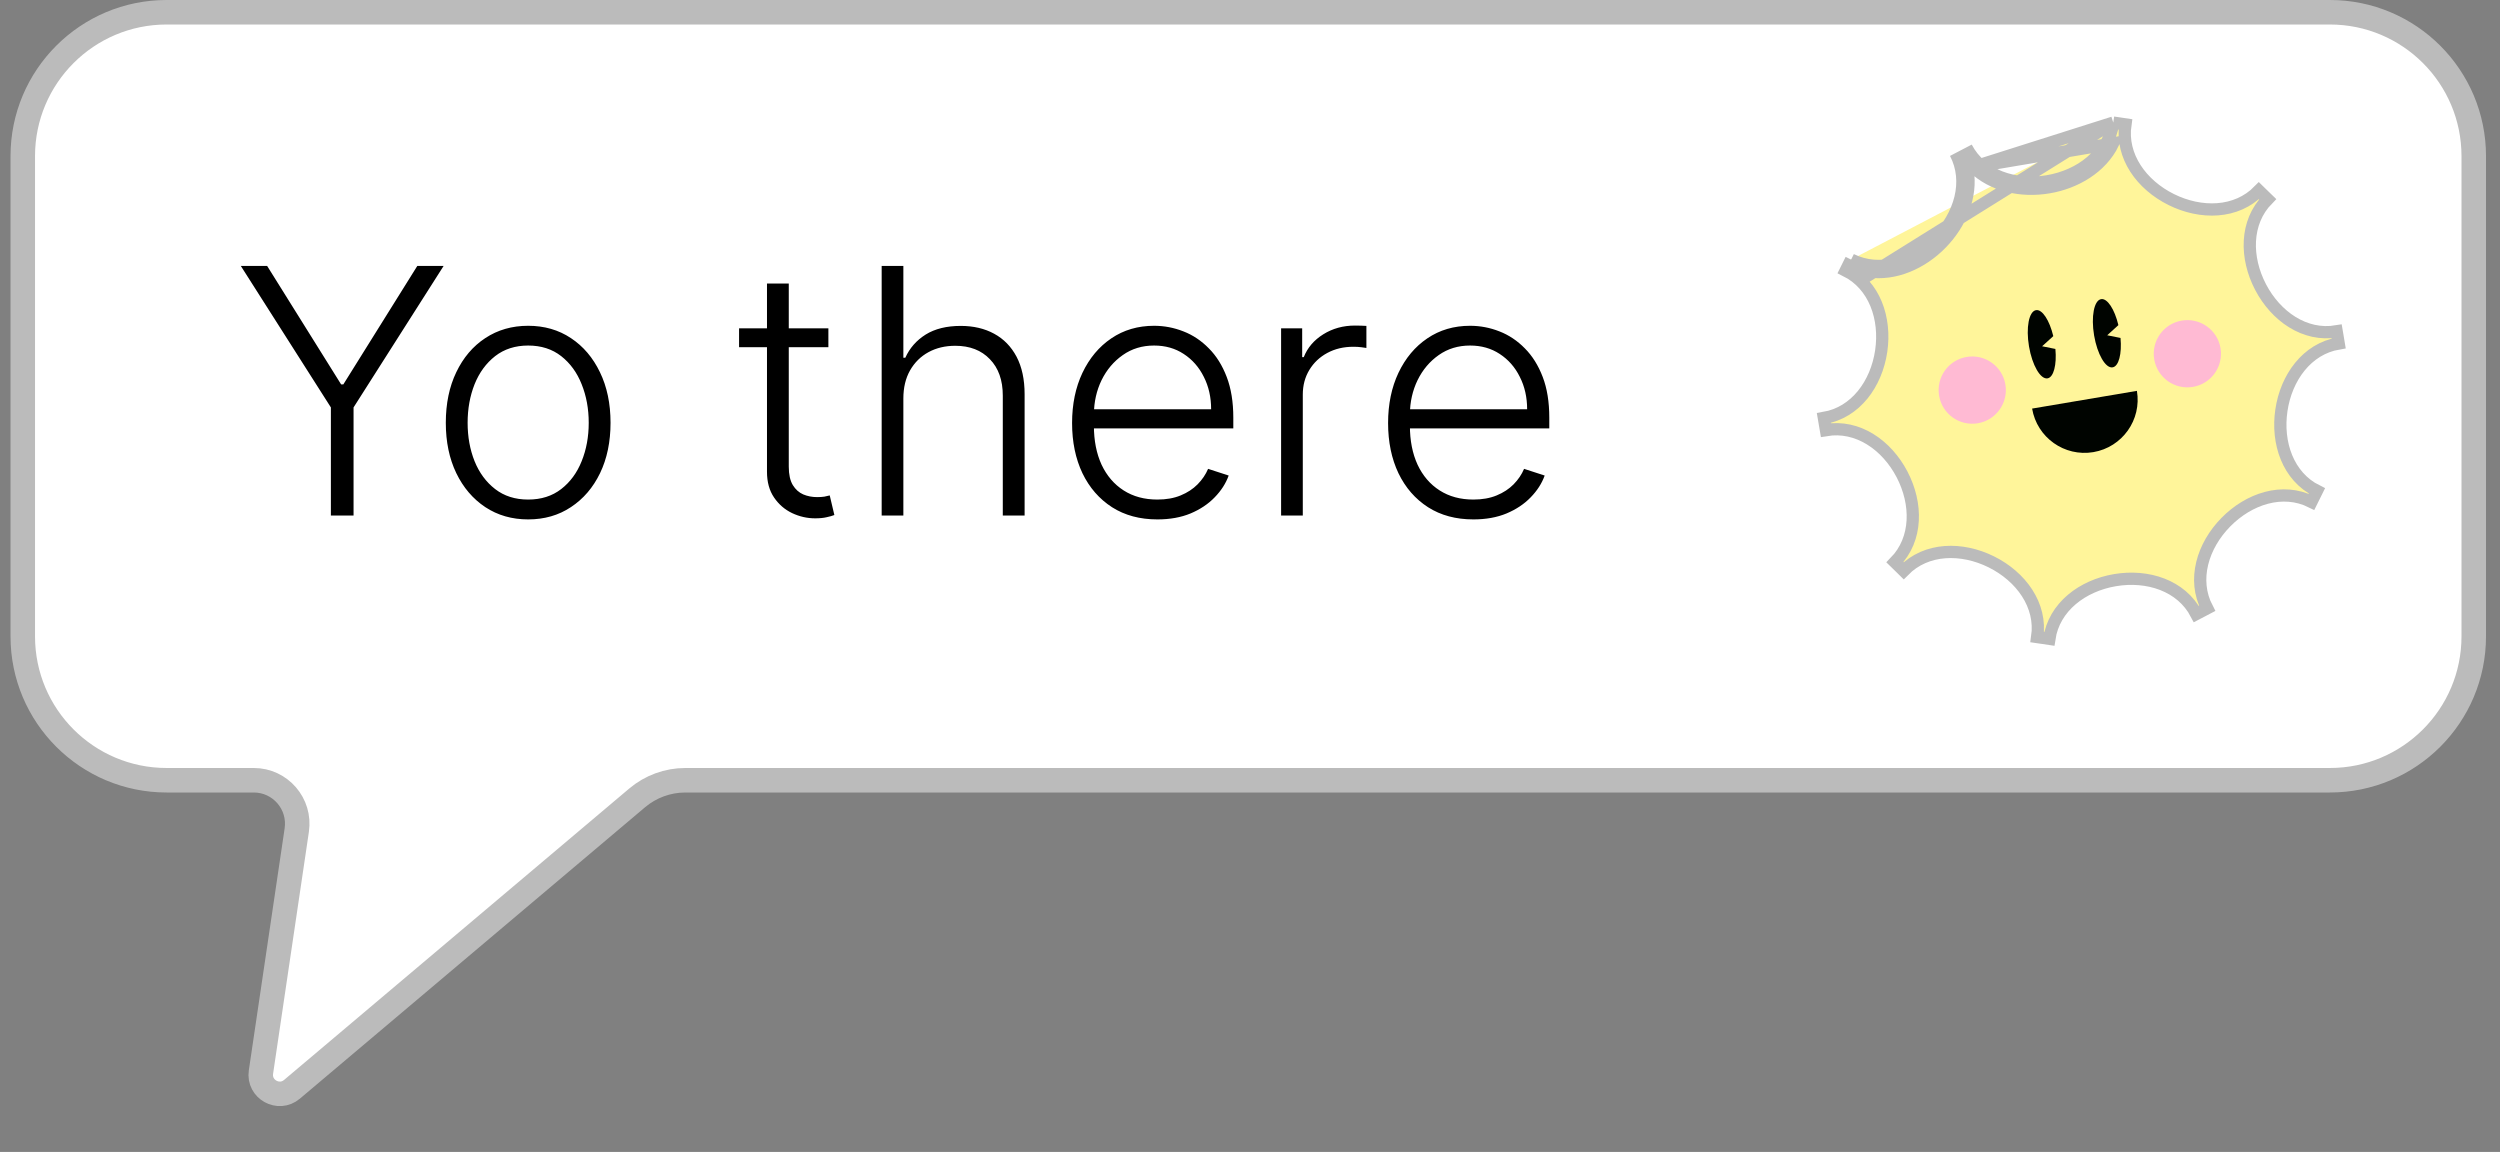 <svg width="102" height="47" viewBox="0 0 102 47" fill="none" xmlns="http://www.w3.org/2000/svg">
<rect x="0" y="0" width="102" height="47" fill="#808080" stroke="none"/>
<path d="M0.929 6.37C0.929 3.128 3.557 0.5 6.799 0.5H95.059C98.301 0.5 100.929 3.128 100.929 6.37V25.964C100.929 29.206 98.301 31.834 95.059 31.834H27.963C27.244 31.834 26.547 32.089 25.997 32.553L11.912 44.444C11.367 44.904 10.542 44.444 10.647 43.739L12.108 33.868C12.267 32.797 11.437 31.834 10.354 31.834H6.799C3.557 31.834 0.929 29.206 0.929 25.964V6.37Z" fill="white" stroke="#BBBBBB"/>
<path d="M9.826 10.851H10.9L13.918 15.684H14.008L17.025 10.851H18.099L14.425 16.623V21.033H13.5V16.623L9.826 10.851ZM21.549 21.192C20.89 21.192 20.307 21.025 19.799 20.69C19.296 20.355 18.901 19.893 18.616 19.303C18.331 18.71 18.189 18.025 18.189 17.25C18.189 16.468 18.331 15.78 18.616 15.187C18.901 14.59 19.296 14.126 19.799 13.795C20.307 13.46 20.89 13.292 21.549 13.292C22.209 13.292 22.791 13.46 23.294 13.795C23.798 14.129 24.193 14.593 24.478 15.187C24.766 15.78 24.91 16.468 24.91 17.25C24.91 18.025 24.768 18.71 24.483 19.303C24.198 19.893 23.802 20.355 23.294 20.69C22.791 21.025 22.209 21.192 21.549 21.192ZM21.549 20.382C22.08 20.382 22.529 20.239 22.897 19.954C23.265 19.669 23.543 19.29 23.732 18.816C23.924 18.342 24.02 17.82 24.02 17.25C24.02 16.68 23.924 16.156 23.732 15.679C23.543 15.201 23.265 14.819 22.897 14.53C22.529 14.242 22.08 14.098 21.549 14.098C21.023 14.098 20.573 14.242 20.202 14.53C19.834 14.819 19.554 15.201 19.362 15.679C19.173 16.156 19.079 16.68 19.079 17.25C19.079 17.82 19.173 18.342 19.362 18.816C19.554 19.29 19.834 19.669 20.202 19.954C20.57 20.239 21.019 20.382 21.549 20.382ZM33.798 13.397V14.167H30.154V13.397H33.798ZM31.293 11.567H32.182V19.04C32.182 19.358 32.237 19.608 32.346 19.79C32.456 19.969 32.598 20.097 32.774 20.173C32.95 20.246 33.137 20.282 33.336 20.282C33.452 20.282 33.551 20.276 33.634 20.263C33.717 20.246 33.79 20.23 33.853 20.213L34.042 21.013C33.956 21.047 33.85 21.076 33.724 21.103C33.598 21.133 33.442 21.148 33.256 21.148C32.931 21.148 32.618 21.076 32.317 20.934C32.018 20.791 31.773 20.579 31.581 20.297C31.389 20.016 31.293 19.666 31.293 19.248V11.567ZM36.857 16.261V21.033H35.972V10.851H36.857V14.595H36.937C37.115 14.201 37.392 13.886 37.767 13.65C38.145 13.415 38.622 13.297 39.199 13.297C39.716 13.297 40.17 13.403 40.561 13.616C40.952 13.828 41.257 14.141 41.476 14.555C41.694 14.97 41.804 15.48 41.804 16.087V21.033H40.914V16.141C40.914 15.511 40.738 15.016 40.387 14.655C40.039 14.29 39.568 14.108 38.975 14.108C38.567 14.108 38.204 14.194 37.886 14.366C37.568 14.539 37.316 14.787 37.13 15.112C36.948 15.434 36.857 15.816 36.857 16.261ZM47.221 21.192C46.509 21.192 45.892 21.027 45.372 20.695C44.852 20.36 44.449 19.898 44.164 19.308C43.882 18.715 43.741 18.032 43.741 17.26C43.741 16.491 43.882 15.808 44.164 15.211C44.449 14.612 44.842 14.143 45.342 13.805C45.846 13.463 46.428 13.292 47.087 13.292C47.502 13.292 47.901 13.369 48.285 13.521C48.67 13.67 49.015 13.901 49.319 14.212C49.628 14.52 49.871 14.91 50.05 15.38C50.229 15.848 50.319 16.401 50.319 17.041V17.479H44.353V16.698H49.414C49.414 16.207 49.315 15.767 49.116 15.376C48.92 14.981 48.647 14.67 48.295 14.441C47.947 14.212 47.545 14.098 47.087 14.098C46.603 14.098 46.178 14.227 45.81 14.486C45.442 14.744 45.153 15.085 44.944 15.51C44.739 15.934 44.635 16.398 44.631 16.902V17.369C44.631 17.976 44.736 18.506 44.944 18.96C45.157 19.411 45.457 19.761 45.844 20.009C46.232 20.258 46.691 20.382 47.221 20.382C47.583 20.382 47.899 20.326 48.171 20.213C48.446 20.1 48.676 19.949 48.862 19.761C49.051 19.568 49.194 19.358 49.29 19.129L50.13 19.402C50.014 19.724 49.823 20.021 49.558 20.292C49.296 20.564 48.968 20.783 48.574 20.949C48.183 21.111 47.732 21.192 47.221 21.192ZM52.269 21.033V13.397H53.129V14.57H53.194C53.346 14.186 53.611 13.876 53.989 13.64C54.37 13.402 54.801 13.283 55.282 13.283C55.355 13.283 55.436 13.284 55.525 13.287C55.615 13.291 55.689 13.294 55.749 13.297V14.197C55.709 14.191 55.64 14.181 55.54 14.167C55.441 14.154 55.333 14.148 55.217 14.148C54.819 14.148 54.465 14.232 54.153 14.401C53.845 14.567 53.601 14.797 53.422 15.092C53.243 15.387 53.154 15.723 53.154 16.101V21.033H52.269ZM60.114 21.192C59.401 21.192 58.785 21.027 58.265 20.695C57.744 20.36 57.342 19.898 57.057 19.308C56.775 18.715 56.634 18.032 56.634 17.26C56.634 16.491 56.775 15.808 57.057 15.211C57.342 14.612 57.734 14.143 58.235 13.805C58.739 13.463 59.32 13.292 59.98 13.292C60.394 13.292 60.794 13.369 61.178 13.521C61.562 13.67 61.907 13.901 62.212 14.212C62.52 14.52 62.764 14.91 62.943 15.38C63.122 15.848 63.211 16.401 63.211 17.041V17.479H57.245V16.698H62.307C62.307 16.207 62.207 15.767 62.008 15.376C61.813 14.981 61.539 14.67 61.188 14.441C60.84 14.212 60.437 14.098 59.98 14.098C59.496 14.098 59.07 14.227 58.702 14.486C58.334 14.744 58.046 15.085 57.837 15.51C57.632 15.934 57.527 16.398 57.524 16.902V17.369C57.524 17.976 57.628 18.506 57.837 18.96C58.049 19.411 58.349 19.761 58.737 20.009C59.125 20.258 59.584 20.382 60.114 20.382C60.475 20.382 60.792 20.326 61.064 20.213C61.339 20.1 61.569 19.949 61.755 19.761C61.944 19.568 62.086 19.358 62.182 19.129L63.023 19.402C62.907 19.724 62.716 20.021 62.451 20.292C62.189 20.564 61.861 20.783 61.466 20.949C61.075 21.111 60.624 21.192 60.114 21.192Z" fill="black"/>
<path d="M86.221 5.002L86.468 5.038L86.716 5.075C86.716 5.075 86.716 5.075 86.716 5.075C86.523 6.38 87.382 7.544 88.587 8.142C89.792 8.74 91.239 8.722 92.162 7.78C92.162 7.78 92.162 7.78 92.162 7.78L92.341 7.955L92.52 8.129C91.596 9.072 91.608 10.519 92.231 11.711C92.854 12.904 94.035 13.739 95.336 13.519L95.378 13.766L95.419 14.012C95.419 14.012 95.419 14.012 95.419 14.012C94.119 14.232 93.277 15.409 93.081 16.74C92.884 18.071 93.349 19.441 94.53 20.028C94.53 20.028 94.53 20.028 94.53 20.028L94.419 20.252L94.308 20.476C93.126 19.889 91.754 20.347 90.812 21.308C89.871 22.269 89.441 23.651 90.052 24.82L89.831 24.936L89.609 25.052C88.998 23.882 87.618 23.446 86.292 23.67C84.965 23.894 83.806 24.76 83.613 26.065L83.365 26.028L83.118 25.992C83.311 24.687 82.451 23.523 81.246 22.924C80.041 22.326 78.595 22.344 77.671 23.287L77.493 23.112L77.314 22.937C78.237 21.994 78.226 20.548 77.603 19.355C76.98 18.163 75.799 17.327 74.498 17.547L74.456 17.301L74.414 17.054C75.715 16.834 76.556 15.657 76.753 14.326C76.95 12.995 76.485 11.625 75.304 11.038L75.415 10.815L75.415 10.814L75.526 10.591M86.221 5.002L76.11 11.306C75.839 11.257 75.569 11.17 75.304 11.038L75.526 10.591C75.526 10.591 75.526 10.591 75.526 10.591M86.221 5.002C86.028 6.307 84.869 7.172 83.542 7.396C82.215 7.62 80.836 7.184 80.225 6.015C80.362 6.277 80.455 6.545 80.509 6.815M86.221 5.002L80.509 6.815M75.526 10.591C75.791 10.722 76.024 10.884 76.227 11.071C78.387 11.397 80.647 9.09 80.277 6.937C80.086 6.738 79.919 6.508 79.782 6.246C80.393 7.416 79.963 8.797 79.022 9.758C78.08 10.72 76.708 11.177 75.526 10.591ZM80.509 6.815C82.065 8.348 85.25 7.81 86.216 5.851L80.509 6.815Z" fill="#FFF59A" stroke="#BBBBBB" stroke-width="0.5"/>
<path d="M86.43 13.265C86.277 12.621 85.981 12.162 85.725 12.205C85.437 12.254 85.31 12.916 85.439 13.685C85.569 14.453 85.907 15.037 86.195 14.988C86.447 14.946 86.576 14.432 86.517 13.788L85.974 13.679L86.43 13.265Z" fill="#000400"/>
<path d="M83.774 13.714C83.62 13.07 83.325 12.611 83.069 12.654C82.781 12.703 82.653 13.365 82.783 14.133C82.913 14.902 83.251 15.486 83.539 15.437C83.79 15.394 83.92 14.88 83.86 14.237L83.318 14.128L83.774 13.714Z" fill="#000400"/>
<path d="M87.186 15.947C87.386 17.128 86.59 18.247 85.409 18.447C84.228 18.646 83.109 17.851 82.91 16.67L87.186 15.947Z" fill="#000400"/>
<path d="M79.115 16.145C78.989 15.397 79.492 14.69 80.239 14.563C80.986 14.437 81.694 14.94 81.82 15.687C81.946 16.434 81.443 17.142 80.696 17.269C79.949 17.395 79.241 16.892 79.115 16.145Z" fill="#FFBAD3"/>
<path d="M87.892 14.661C87.766 13.914 88.269 13.207 89.016 13.08C89.763 12.954 90.471 13.457 90.597 14.204C90.723 14.951 90.22 15.659 89.473 15.785C88.726 15.912 88.018 15.408 87.892 14.661Z" fill="#FFBAD3"/>
</svg>
